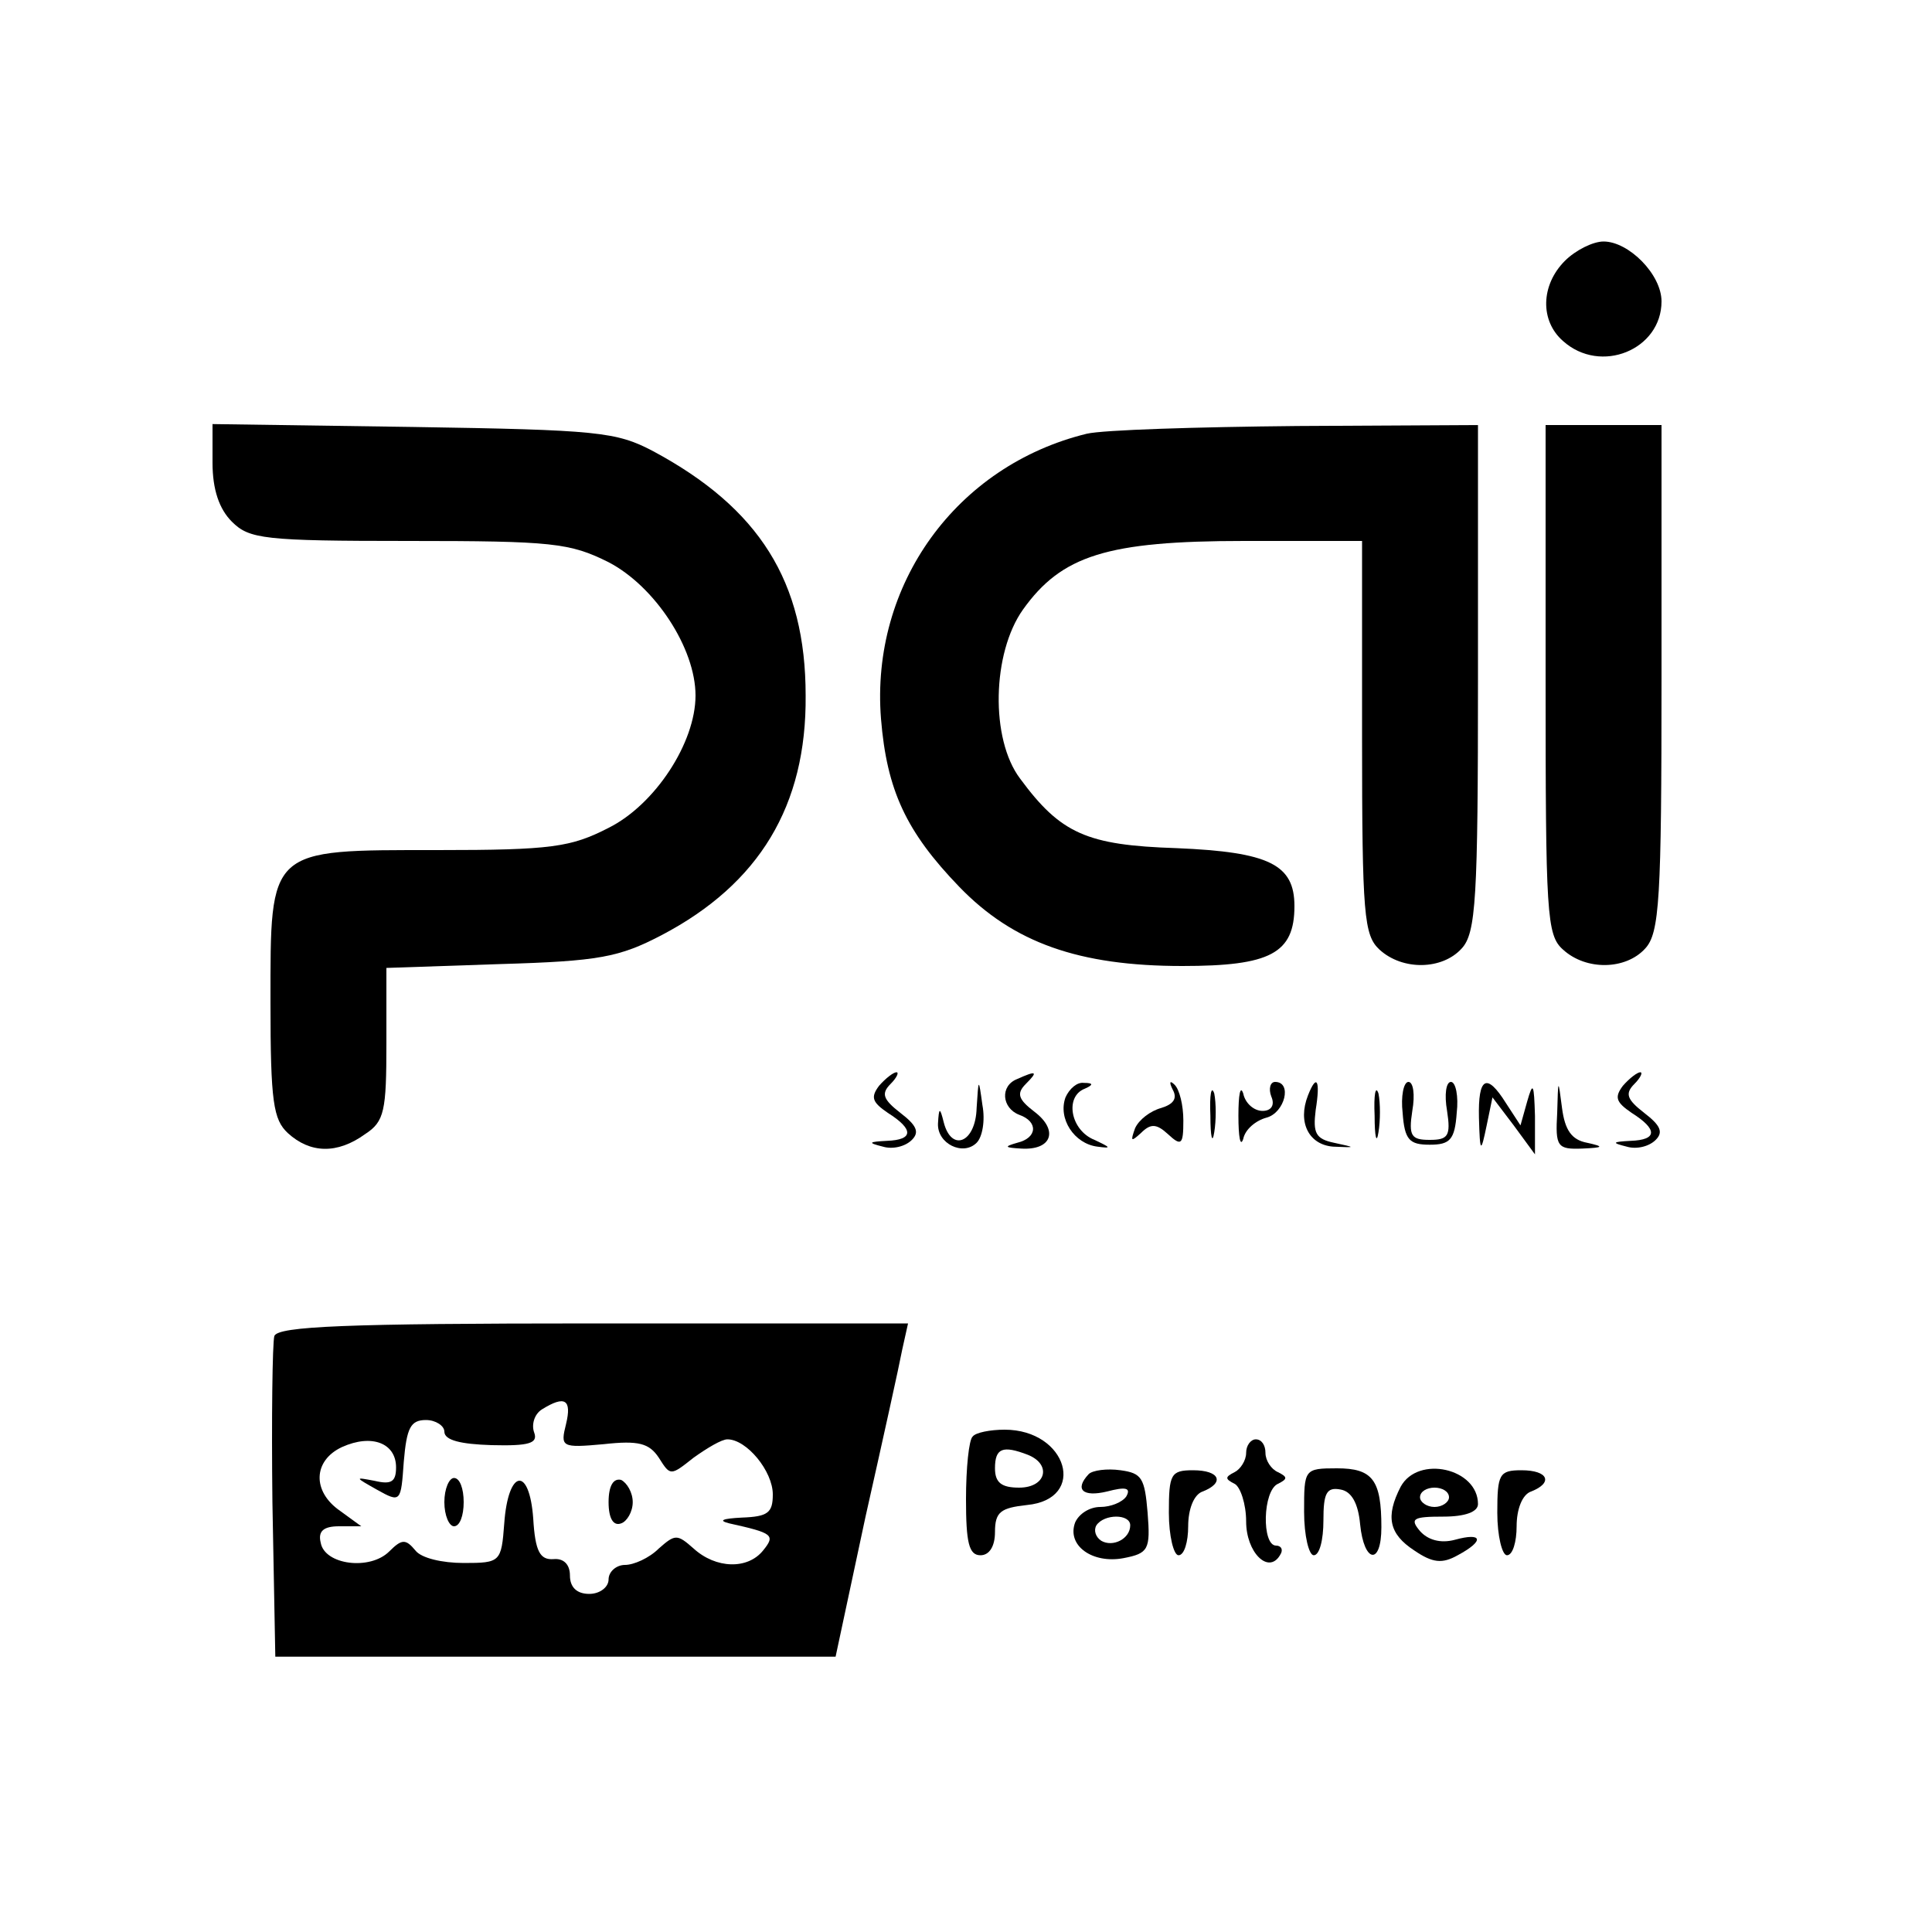 <?xml version="1.0" standalone="no"?>
<!DOCTYPE svg PUBLIC "-//W3C//DTD SVG 20010904//EN"
 "http://www.w3.org/TR/2001/REC-SVG-20010904/DTD/svg10.dtd">
<svg version="1.0" xmlns="http://www.w3.org/2000/svg"
 width="200pt" height="200pt" viewBox="0 0 200 200"
 preserveAspectRatio="xMidYMid meet">

<g transform="translate(0,200) scale(0.1,-0.1)"
fill="#000000" stroke="none">
<path d="M1620 1730 c-25 -25 -26 -62 -2 -83 39 -35 102 -9 102 41 0 28 -34
62 -60 62 -11 0 -29 -9 -40 -20z"/>
<path d="M220 1521 c0 -28 7 -48 20 -61 18 -18 33 -20 183 -20 149 0 167 -2
207 -22 48 -25 90 -89 90 -138 0 -49 -42 -113 -90 -137 -39 -20 -59 -23 -177
-23 -176 0 -173 3 -173 -158 0 -103 3 -121 18 -135 23 -21 51 -22 80 -1 20 13
22 24 22 94 l0 78 118 4 c102 3 123 7 167 30 101 53 150 134 149 248 0 118
-48 194 -158 253 -38 20 -57 22 -248 25 l-208 3 0 -40z"/>
<path d="M1125 1551 c-135 -33 -224 -156 -213 -295 6 -74 26 -117 81 -174 56
-58 124 -82 231 -82 91 0 116 13 116 62 0 43 -26 56 -122 60 -93 3 -120 15
-162 72 -31 41 -29 130 3 175 40 56 87 71 229 71 l122 0 0 -203 c0 -185 2
-205 18 -220 24 -22 65 -21 85 1 15 16 17 51 17 280 l0 262 -187 -1 c-104 -1
-201 -4 -218 -8z"/>
<path d="M1600 1297 c0 -243 1 -265 18 -280 24 -22 65 -21 85 1 15 16 17 51
17 280 l0 262 -60 0 -60 0 0 -263z"/>
<path d="M910 876 c-9 -12 -7 -17 9 -28 27 -17 27 -28 -1 -29 -19 -1 -20 -2
-4 -6 10 -3 23 0 30 7 8 8 5 15 -12 28 -18 14 -20 20 -10 30 6 6 9 12 6 12 -3
0 -11 -6 -18 -14z"/>
<path d="M1053 883 c-18 -7 -16 -30 2 -37 20 -7 19 -24 -2 -29 -14 -4 -13 -5
4 -6 32 -2 39 19 14 38 -17 13 -19 19 -9 29 13 13 11 14 -9 5z"/>
<path d="M1680 876 c-9 -12 -7 -17 9 -28 27 -17 27 -28 -1 -29 -19 -1 -20 -2
-4 -6 10 -3 23 0 30 7 8 8 5 15 -12 28 -18 14 -20 20 -10 30 6 6 9 12 6 12 -3
0 -11 -6 -18 -14z"/>
<path d="M1011 853 c-1 -36 -26 -46 -34 -15 -4 16 -5 16 -6 -1 -1 -21 26 -34
40 -20 6 6 9 23 6 39 -4 29 -4 28 -6 -3z"/>
<path d="M1103 864 c-8 -22 9 -48 33 -51 15 -2 14 -1 -3 7 -25 10 -31 45 -10
53 9 4 9 6 -1 6 -7 1 -15 -6 -19 -15z"/>
<path d="M1214 872 c5 -9 1 -15 -12 -19 -11 -3 -23 -12 -27 -21 -5 -14 -4 -14
6 -5 10 10 16 10 28 -1 14 -13 16 -11 16 14 0 16 -4 32 -9 37 -5 5 -6 3 -2 -5z"/>
<path d="M1253 845 c0 -22 2 -30 4 -17 2 12 2 30 0 40 -3 9 -5 -1 -4 -23z"/>
<path d="M1282 845 c0 -22 2 -33 5 -24 2 10 13 19 24 22 19 5 27 37 9 37 -5 0
-7 -7 -4 -15 4 -9 0 -15 -9 -15 -9 0 -18 8 -20 18 -3 9 -5 -1 -5 -23z"/>
<path d="M1354 866 c-11 -28 1 -51 26 -53 24 -1 24 -1 1 4 -19 4 -22 10 -19
34 5 31 1 38 -8 15z"/>
<path d="M1423 845 c0 -22 2 -30 4 -17 2 12 2 30 0 40 -3 9 -5 -1 -4 -23z"/>
<path d="M1452 848 c2 -28 7 -33 28 -33 21 0 26 5 28 33 2 17 -1 32 -6 32 -5
0 -7 -13 -4 -30 4 -26 1 -30 -18 -30 -19 0 -22 4 -18 30 3 17 1 30 -4 30 -5 0
-8 -15 -6 -32z"/>
<path d="M1531 843 c1 -37 2 -37 8 -8 l6 29 22 -29 22 -30 0 40 c-1 33 -2 36
-8 15 l-7 -25 -15 23 c-20 32 -29 27 -28 -15z"/>
<path d="M1612 848 c-2 -35 0 -38 26 -37 22 1 23 2 5 6 -16 3 -23 13 -26 36
-4 31 -4 31 -5 -5z"/>
<path d="M284 617 c-2 -7 -3 -85 -2 -172 l3 -160 290 0 290 0 31 145 c18 80
35 157 38 173 l6 27 -326 0 c-256 0 -326 -3 -330 -13z m302 -91 c-6 -24 -5
-25 39 -21 36 4 47 1 57 -14 12 -19 12 -19 36 0 14 10 29 19 35 19 20 0 47
-33 47 -57 0 -19 -5 -23 -32 -24 -20 -1 -25 -3 -13 -6 45 -10 48 -12 35 -28
-16 -20 -49 -19 -72 2 -17 15 -19 15 -36 0 -10 -10 -26 -17 -35 -17 -9 0 -17
-7 -17 -15 0 -8 -9 -15 -20 -15 -13 0 -20 7 -20 19 0 12 -7 18 -17 17 -14 -1
-19 8 -21 42 -4 55 -26 51 -30 -5 -3 -40 -4 -41 -42 -41 -22 0 -44 5 -50 13
-10 12 -14 12 -27 -1 -20 -20 -67 -14 -71 9 -3 12 3 17 19 17 l23 0 -22 16
c-29 20 -28 52 2 66 31 14 56 4 56 -21 0 -15 -5 -18 -22 -14 -21 4 -21 4 2 -9
25 -14 25 -13 28 29 3 35 7 43 23 43 10 0 19 -6 19 -12 0 -9 17 -13 49 -14 39
-1 48 2 44 13 -3 8 0 19 8 24 24 15 31 10 25 -15z"/>
<path d="M460 445 c0 -14 5 -25 10 -25 6 0 10 11 10 25 0 14 -4 25 -10 25 -5
0 -10 -11 -10 -25z"/>
<path d="M630 445 c0 -17 5 -25 13 -22 6 2 12 12 12 22 0 10 -6 20 -12 23 -8
2 -13 -6 -13 -23z"/>
<path d="M1007 513 c-4 -3 -7 -33 -7 -65 0 -45 3 -58 15 -58 9 0 15 9 15 24 0
21 6 25 33 28 63 6 42 78 -23 78 -15 0 -30 -3 -33 -7z m57 -19 c25 -10 19 -34
-9 -34 -18 0 -25 5 -25 20 0 21 8 24 34 14z"/>
<path d="M1290 496 c0 -8 -6 -17 -12 -20 -10 -5 -10 -7 0 -12 6 -3 12 -21 12
-39 0 -32 23 -55 35 -35 4 6 1 10 -4 10 -15 0 -14 57 2 64 10 5 10 7 0 12 -7
3 -13 12 -13 20 0 8 -4 14 -10 14 -5 0 -10 -6 -10 -14z"/>
<path d="M1127 474 c-15 -16 -6 -24 19 -18 19 5 25 4 20 -5 -4 -6 -16 -11 -27
-11 -11 0 -22 -7 -26 -16 -9 -24 18 -43 50 -37 26 5 28 9 25 47 -3 36 -6 41
-28 44 -14 2 -29 0 -33 -4z m43 -53 c0 -14 -18 -23 -30 -16 -6 4 -8 11 -5 16
8 12 35 12 35 0z"/>
<path d="M1210 434 c0 -24 5 -44 10 -44 6 0 10 14 10 30 0 18 6 33 15 36 23 9
18 22 -10 22 -23 0 -25 -4 -25 -44z"/>
<path d="M1350 435 c0 -25 5 -45 10 -45 6 0 10 16 10 36 0 28 3 35 18 32 11
-2 18 -14 20 -36 4 -40 22 -43 22 -3 0 49 -9 61 -46 61 -34 0 -34 -1 -34 -45z"/>
<path d="M1450 461 c-16 -31 -12 -49 14 -66 19 -13 29 -14 45 -5 28 15 26 24
-3 16 -15 -4 -28 0 -36 9 -11 13 -7 15 24 15 23 0 36 5 36 13 0 37 -62 51 -80
18z m50 -11 c0 -5 -7 -10 -15 -10 -8 0 -15 5 -15 10 0 6 7 10 15 10 8 0 15 -4
15 -10z"/>
<path d="M1550 434 c0 -24 5 -44 10 -44 6 0 10 14 10 30 0 18 6 33 15 36 23 9
18 22 -10 22 -23 0 -25 -4 -25 -44z"/>
</g>
</svg>
